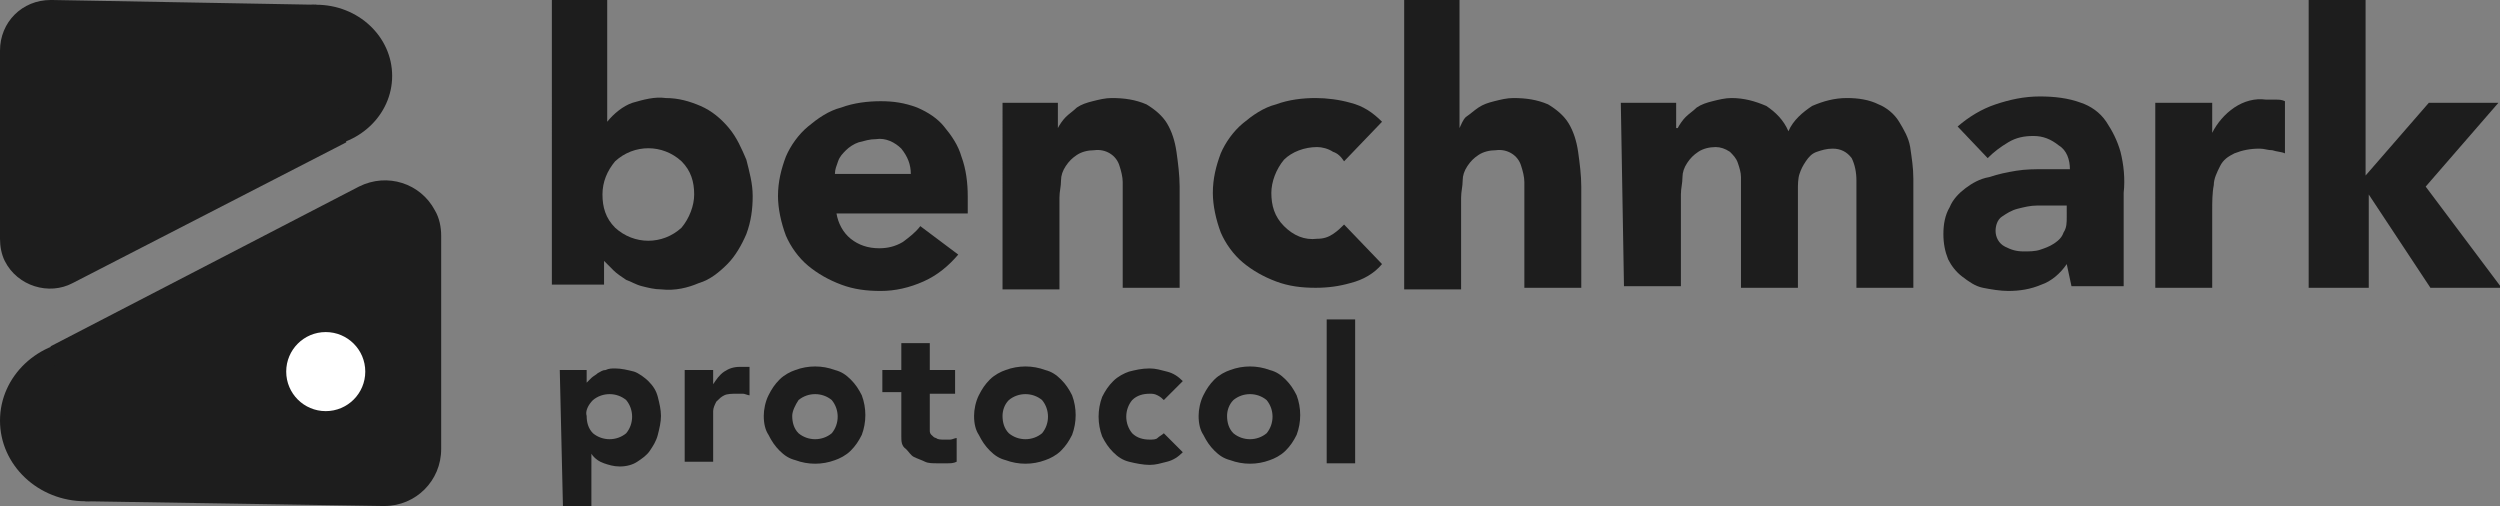 <?xml version="1.0" encoding="utf-8"?>
<!-- Generator: Adobe Illustrator 25.0.0, SVG Export Plug-In . SVG Version: 6.00 Build 0)  -->
<svg version="1.1" id="Layer_1" xmlns="http://www.w3.org/2000/svg" xmlns:xlink="http://www.w3.org/1999/xlink" x="0px" y="0px"
	 viewBox="0 0 158.1 32" style="enable-background:new 0 0 158.1 32;" xml:space="preserve">
<rect x="0" y="0" width="158.1" height="32" fill="#808080" stroke="none"/>
<style type="text/css">
	.st0{fill:#1D1D1D;}
	.st1{fill:#FFFFFF;}
</style>
<ellipse class="st0" cx="5.4" cy="26.6" rx="5.4" ry="5.1"/>
<path class="st0" d="M3.2,21.9l19.5-10.1c1.8-0.9,3.9-0.2,4.8,1.5c0.3,0.5,0.4,1.1,0.4,1.6v13.5c0,2-1.6,3.6-3.6,3.6c0,0,0,0-0.1,0
	L5.4,31.7L3.2,21.9z"/>
<ellipse class="st0" cx="20" cy="4.8" rx="4.8" ry="4.5"/>
<path class="st0" d="M21.9,9L4.6,17.9c-1.5,0.8-3.5,0.2-4.3-1.4C0.1,16.1,0,15.6,0,15.1V3.2C0,1.4,1.4,0,3.2,0c0,0,0,0,0.1,0L20,0.3
	L21.9,9z"/>
<circle class="st1" cx="20.6" cy="23.5" r="2.5"/>
<path class="st0" d="M35.4,23.4h1.7v0.8h0c0.1-0.1,0.2-0.2,0.3-0.3c0.1-0.1,0.3-0.2,0.4-0.3c0.2-0.1,0.3-0.2,0.5-0.2
	c0.2-0.1,0.4-0.1,0.6-0.1c0.4,0,0.8,0.1,1.2,0.2c0.3,0.1,0.7,0.4,0.9,0.6c0.3,0.3,0.5,0.6,0.6,1c0.1,0.4,0.2,0.8,0.2,1.2
	c0,0.4-0.1,0.8-0.2,1.2c-0.1,0.4-0.3,0.7-0.5,1c-0.2,0.3-0.5,0.5-0.8,0.7c-0.3,0.2-0.7,0.3-1.1,0.3c-0.4,0-0.7-0.1-1-0.2
	c-0.3-0.1-0.6-0.3-0.8-0.6h0V32h-1.8L35.4,23.4z M37.1,26.3c0,0.4,0.1,0.8,0.4,1.1c0.6,0.5,1.5,0.5,2.1,0c0.5-0.6,0.5-1.5,0-2.1
	c-0.6-0.5-1.5-0.5-2.1,0C37.2,25.6,37,26,37.1,26.3z"/>
<path class="st0" d="M43.3,23.4h1.8v0.9h0c0.2-0.3,0.4-0.6,0.7-0.8c0.3-0.2,0.6-0.3,1-0.3c0.1,0,0.2,0,0.3,0c0.1,0,0.2,0,0.3,0V25
	c-0.1,0-0.3-0.1-0.4-0.1c-0.1,0-0.3,0-0.4,0c-0.3,0-0.6,0-0.8,0.1c-0.2,0.1-0.3,0.2-0.5,0.4c-0.1,0.2-0.2,0.4-0.2,0.6
	c0,0.3,0,0.5,0,0.8v2.4h-1.8L43.3,23.4z"/>
<path class="st0" d="M48.3,26.3c0-0.4,0.1-0.9,0.3-1.3c0.2-0.4,0.4-0.7,0.7-1c0.3-0.3,0.7-0.5,1-0.6c0.8-0.3,1.7-0.3,2.5,0
	c0.4,0.1,0.7,0.3,1,0.6c0.3,0.3,0.5,0.6,0.7,1c0.3,0.8,0.3,1.7,0,2.5c-0.2,0.4-0.4,0.7-0.7,1c-0.3,0.3-0.7,0.5-1,0.6
	c-0.8,0.3-1.7,0.3-2.5,0c-0.4-0.1-0.7-0.3-1-0.6c-0.3-0.3-0.5-0.6-0.7-1C48.4,27.2,48.3,26.8,48.3,26.3z M50.1,26.3
	c0,0.4,0.1,0.8,0.4,1.1c0.6,0.5,1.5,0.5,2.1,0c0.5-0.6,0.5-1.5,0-2.1c-0.6-0.5-1.5-0.5-2.1,0C50.3,25.6,50.1,26,50.1,26.3z"/>
<path class="st0" d="M60.4,24.9h-1.6v1.9c0,0.1,0,0.3,0,0.4c0,0.1,0,0.2,0.1,0.3c0.1,0.1,0.2,0.2,0.3,0.2c0.1,0.1,0.3,0.1,0.5,0.1
	c0.1,0,0.3,0,0.4,0c0.1,0,0.3-0.1,0.4-0.1v1.5c-0.2,0.1-0.4,0.1-0.6,0.1c-0.2,0-0.4,0-0.6,0c-0.3,0-0.6,0-0.8-0.1
	c-0.2-0.1-0.5-0.2-0.7-0.3c-0.2-0.1-0.3-0.3-0.5-0.5C57,28.2,57,27.9,57,27.6v-2.8h-1.2v-1.4H57v-1.7h1.8v1.7h1.6L60.4,24.9z"/>
<path class="st0" d="M61.6,26.3c0-0.4,0.1-0.9,0.3-1.3c0.2-0.4,0.4-0.7,0.7-1c0.3-0.3,0.7-0.5,1-0.6c0.8-0.3,1.7-0.3,2.5,0
	c0.4,0.1,0.7,0.3,1,0.6c0.3,0.3,0.5,0.6,0.7,1c0.3,0.8,0.3,1.7,0,2.5c-0.2,0.4-0.4,0.7-0.7,1c-0.3,0.3-0.7,0.5-1,0.6
	c-0.8,0.3-1.7,0.3-2.5,0c-0.4-0.1-0.7-0.3-1-0.6c-0.3-0.3-0.5-0.6-0.7-1C61.7,27.2,61.6,26.8,61.6,26.3z M63.4,26.3
	c0,0.4,0.1,0.8,0.4,1.1c0.6,0.5,1.5,0.5,2.1,0c0.5-0.6,0.5-1.5,0-2.1c-0.6-0.5-1.5-0.5-2.1,0C63.5,25.6,63.4,26,63.4,26.3z"/>
<path class="st0" d="M73.6,25.3c-0.1-0.1-0.2-0.2-0.4-0.3c-0.2-0.1-0.3-0.1-0.5-0.1c-0.4,0-0.8,0.1-1.1,0.4c-0.5,0.6-0.5,1.5,0,2.1
	c0.3,0.3,0.7,0.4,1.1,0.4c0.2,0,0.4,0,0.5-0.1c0.1-0.1,0.3-0.2,0.4-0.3l1.2,1.2c-0.3,0.3-0.6,0.5-1,0.6c-0.4,0.1-0.7,0.2-1.1,0.2
	c-0.4,0-0.9-0.1-1.3-0.2c-0.4-0.1-0.7-0.3-1-0.6c-0.3-0.3-0.5-0.6-0.7-1c-0.3-0.8-0.3-1.7,0-2.5c0.2-0.4,0.4-0.7,0.7-1
	c0.3-0.3,0.7-0.5,1-0.6c0.4-0.1,0.8-0.2,1.3-0.2c0.4,0,0.7,0.1,1.1,0.2c0.4,0.1,0.7,0.3,1,0.6L73.6,25.3z"/>
<path class="st0" d="M75.8,26.3c0-0.4,0.1-0.9,0.3-1.3c0.2-0.4,0.4-0.7,0.7-1c0.3-0.3,0.7-0.5,1-0.6c0.8-0.3,1.7-0.3,2.5,0
	c0.4,0.1,0.7,0.3,1,0.6c0.3,0.3,0.5,0.6,0.7,1c0.3,0.8,0.3,1.7,0,2.5c-0.2,0.4-0.4,0.7-0.7,1c-0.3,0.3-0.7,0.5-1,0.6
	c-0.8,0.3-1.7,0.3-2.5,0c-0.4-0.1-0.7-0.3-1-0.6c-0.3-0.3-0.5-0.6-0.7-1C75.9,27.2,75.8,26.8,75.8,26.3z M77.6,26.3
	c0,0.4,0.1,0.8,0.4,1.1c0.6,0.5,1.5,0.5,2.1,0c0.5-0.6,0.5-1.5,0-2.1c-0.6-0.5-1.5-0.5-2.1,0C77.7,25.6,77.6,26,77.6,26.3z"/>
<path class="st0" d="M83.9,20.2h1.8v9.1h-1.8V20.2z"/>
<path class="st0" d="M34.8,0h3.6v7.7h0c0.4-0.5,1-1,1.6-1.2c0.7-0.2,1.4-0.4,2.1-0.3c0.8,0,1.5,0.2,2.2,0.5C45,7,45.6,7.5,46.1,8.1
	c0.5,0.6,0.8,1.3,1.1,2c0.2,0.8,0.4,1.5,0.4,2.3c0,0.8-0.1,1.6-0.4,2.4c-0.3,0.7-0.7,1.4-1.2,1.9c-0.5,0.5-1.1,1-1.8,1.2
	c-0.7,0.3-1.5,0.5-2.4,0.4c-0.4,0-0.8-0.1-1.2-0.2c-0.4-0.1-0.7-0.3-1-0.4c-0.3-0.2-0.6-0.4-0.8-0.6c-0.2-0.2-0.4-0.4-0.6-0.6h0v1.5
	h-3.3V0z M38.1,12.3c0,0.8,0.2,1.5,0.8,2.1c1.2,1.1,3,1.1,4.2,0c0.5-0.6,0.8-1.4,0.8-2.1c0-0.8-0.2-1.5-0.8-2.1
	c-1.2-1.1-3-1.1-4.2,0C38.4,10.8,38.1,11.5,38.1,12.3z"/>
<path class="st0" d="M60.6,16.1c-0.6,0.7-1.3,1.3-2.2,1.7c-0.9,0.4-1.8,0.6-2.7,0.6c-0.9,0-1.7-0.1-2.5-0.4
	c-0.8-0.3-1.5-0.7-2.1-1.2c-0.6-0.5-1.1-1.2-1.4-1.9c-0.3-0.8-0.5-1.7-0.5-2.5c0-0.9,0.2-1.7,0.5-2.5c0.3-0.7,0.8-1.4,1.4-1.9
	c0.6-0.5,1.3-1,2.1-1.2c0.8-0.3,1.7-0.4,2.5-0.4c0.8,0,1.5,0.1,2.3,0.4c0.7,0.3,1.3,0.7,1.7,1.2c0.5,0.6,0.9,1.2,1.1,1.9
	c0.3,0.8,0.4,1.7,0.4,2.5v1.1h-8.3c0.1,0.6,0.4,1.2,0.9,1.6c0.5,0.4,1.1,0.6,1.8,0.6c0.5,0,1-0.1,1.5-0.4c0.4-0.3,0.8-0.6,1.1-1
	L60.6,16.1z M57.6,11c0-0.6-0.2-1.1-0.6-1.6c-0.4-0.4-1-0.7-1.6-0.6c-0.4,0-0.7,0.1-1.1,0.2c-0.3,0.1-0.6,0.3-0.8,0.5
	c-0.2,0.2-0.4,0.4-0.5,0.7c-0.1,0.3-0.2,0.5-0.2,0.8L57.6,11z"/>
<path class="st0" d="M63.4,6.5h3.5v1.6h0c0.1-0.2,0.3-0.5,0.5-0.7c0.2-0.2,0.5-0.4,0.7-0.6c0.3-0.2,0.6-0.3,1-0.4
	c0.4-0.1,0.8-0.2,1.2-0.2c0.8,0,1.5,0.1,2.2,0.4c0.5,0.3,1,0.7,1.3,1.2c0.3,0.5,0.5,1.1,0.6,1.8c0.1,0.7,0.2,1.5,0.2,2.2v6.4H71
	v-5.7c0-0.3,0-0.7,0-1c0-0.3-0.1-0.7-0.2-1c-0.2-0.7-0.9-1.1-1.6-1c-0.4,0-0.8,0.1-1.1,0.3c-0.3,0.2-0.5,0.4-0.7,0.7
	c-0.2,0.3-0.3,0.6-0.3,0.9c0,0.4-0.1,0.7-0.1,1.1v5.8h-3.6L63.4,6.5z"/>
<path class="st0" d="M85,10.2c-0.2-0.3-0.4-0.5-0.7-0.6c-0.3-0.2-0.7-0.3-1-0.3c-0.8,0-1.6,0.3-2.1,0.8c-0.5,0.6-0.8,1.4-0.8,2.1
	c0,0.8,0.2,1.5,0.8,2.1c0.6,0.6,1.3,0.9,2.1,0.8c0.4,0,0.7-0.1,1-0.3c0.3-0.2,0.5-0.4,0.7-0.6l2.4,2.5c-0.5,0.6-1.2,1-2,1.2
	c-0.7,0.2-1.4,0.3-2.2,0.3c-0.9,0-1.7-0.1-2.5-0.4c-0.8-0.3-1.5-0.7-2.1-1.2c-0.6-0.5-1.1-1.2-1.4-1.9c-0.3-0.8-0.5-1.7-0.5-2.5
	c0-0.9,0.2-1.7,0.5-2.5c0.3-0.7,0.8-1.4,1.4-1.9c0.6-0.5,1.3-1,2.1-1.2c0.8-0.3,1.7-0.4,2.5-0.4c0.7,0,1.5,0.1,2.2,0.3
	c0.8,0.2,1.4,0.6,2,1.2L85,10.2z"/>
<path class="st0" d="M92.3,0v8.1h0c0.1-0.2,0.2-0.5,0.4-0.7C93,7.2,93.2,7,93.5,6.8c0.3-0.2,0.6-0.3,1-0.4c0.4-0.1,0.8-0.2,1.2-0.2
	c0.8,0,1.5,0.1,2.2,0.4c0.5,0.3,1,0.7,1.3,1.2c0.3,0.5,0.5,1.1,0.6,1.8c0.1,0.7,0.2,1.5,0.2,2.2v6.4h-3.6v-5.7c0-0.3,0-0.7,0-1
	c0-0.3-0.1-0.7-0.2-1c-0.2-0.7-0.9-1.1-1.6-1c-0.4,0-0.8,0.1-1.1,0.3c-0.3,0.2-0.5,0.4-0.7,0.7c-0.2,0.3-0.3,0.6-0.3,0.9
	c0,0.4-0.1,0.7-0.1,1.1v5.8h-3.6V0H92.3z"/>
<path class="st0" d="M102.5,6.5h3.5v1.6h0.1c0.1-0.2,0.3-0.5,0.5-0.7c0.2-0.2,0.5-0.4,0.7-0.6c0.3-0.2,0.6-0.3,1-0.4
	c0.4-0.1,0.8-0.2,1.2-0.2c0.8,0,1.5,0.2,2.2,0.5c0.6,0.4,1.1,0.9,1.4,1.6c0.3-0.7,0.9-1.2,1.5-1.6c0.7-0.3,1.4-0.5,2.2-0.5
	c0.7,0,1.4,0.1,2,0.4c0.5,0.2,1,0.6,1.3,1.1c0.3,0.5,0.6,1,0.7,1.6c0.1,0.7,0.2,1.3,0.2,2v6.9h-3.6v-6.8c0-0.5-0.1-1-0.3-1.4
	c-0.3-0.4-0.7-0.6-1.2-0.6c-0.4,0-0.7,0.1-1,0.2c-0.3,0.1-0.5,0.3-0.7,0.6c-0.2,0.3-0.3,0.5-0.4,0.8c-0.1,0.3-0.1,0.7-0.1,1v6.2
	h-3.6V12c0-0.2,0-0.5,0-0.8c0-0.3-0.1-0.6-0.2-0.9c-0.1-0.3-0.3-0.5-0.5-0.7c-0.3-0.2-0.6-0.3-0.9-0.3c-0.4,0-0.8,0.1-1.1,0.3
	c-0.3,0.2-0.5,0.4-0.7,0.7c-0.2,0.3-0.3,0.6-0.3,0.9c0,0.4-0.1,0.7-0.1,1.1v5.8h-3.6L102.5,6.5z"/>
<path class="st0" d="M130.7,16.7L130.7,16.7c-0.4,0.6-1,1.1-1.6,1.3c-0.7,0.3-1.4,0.4-2.1,0.4c-0.5,0-1.1-0.1-1.6-0.2
	c-0.5-0.1-0.9-0.4-1.3-0.7c-0.4-0.3-0.7-0.7-0.9-1.1c-0.2-0.5-0.3-1-0.3-1.6c0-0.6,0.1-1.2,0.4-1.7c0.2-0.5,0.6-0.9,1-1.2
	c0.4-0.3,0.9-0.6,1.5-0.7c0.6-0.2,1.1-0.3,1.7-0.4c0.6-0.1,1.2-0.1,1.8-0.1c0.6,0,1.1,0,1.6,0c0-0.6-0.2-1.2-0.7-1.5
	c-0.5-0.4-1-0.6-1.6-0.6c-0.6,0-1.1,0.1-1.6,0.4c-0.5,0.3-0.9,0.6-1.3,1l-1.9-2c0.7-0.6,1.5-1.1,2.4-1.4c0.9-0.3,1.8-0.5,2.8-0.5
	c0.9,0,1.8,0.1,2.6,0.4c0.6,0.2,1.2,0.6,1.6,1.2c0.4,0.6,0.7,1.2,0.9,1.9c0.2,0.8,0.3,1.7,0.2,2.6v5.9h-3.3L130.7,16.7z M129.8,13
	c-0.3,0-0.6,0-1,0c-0.4,0-0.8,0.1-1.2,0.2c-0.4,0.1-0.7,0.3-1,0.5c-0.3,0.2-0.4,0.6-0.4,0.9c0,0.4,0.2,0.8,0.6,1
	c0.4,0.2,0.7,0.3,1.2,0.3c0.3,0,0.7,0,1-0.1c0.3-0.1,0.6-0.2,0.9-0.4c0.3-0.2,0.5-0.4,0.6-0.7c0.2-0.3,0.2-0.6,0.2-1V13L129.8,13z"
	/>
<path class="st0" d="M136.3,6.5h3.6v1.9h0c0.3-0.6,0.8-1.2,1.4-1.6c0.6-0.4,1.3-0.6,2-0.5c0.2,0,0.4,0,0.6,0c0.2,0,0.4,0,0.6,0.1
	v3.3c-0.2-0.1-0.5-0.1-0.8-0.2c-0.3,0-0.5-0.1-0.8-0.1c-0.6,0-1.1,0.1-1.6,0.3c-0.4,0.2-0.7,0.4-0.9,0.8c-0.2,0.4-0.4,0.8-0.4,1.2
	c-0.1,0.5-0.1,1.1-0.1,1.6v4.9h-3.6L136.3,6.5z"/>
<path class="st0" d="M146,0h3.6v11.1l4-4.6h4.4l-4.6,5.3l4.8,6.4h-4.5l-3.9-5.9h0v5.9H146L146,0z"/>
</svg>
